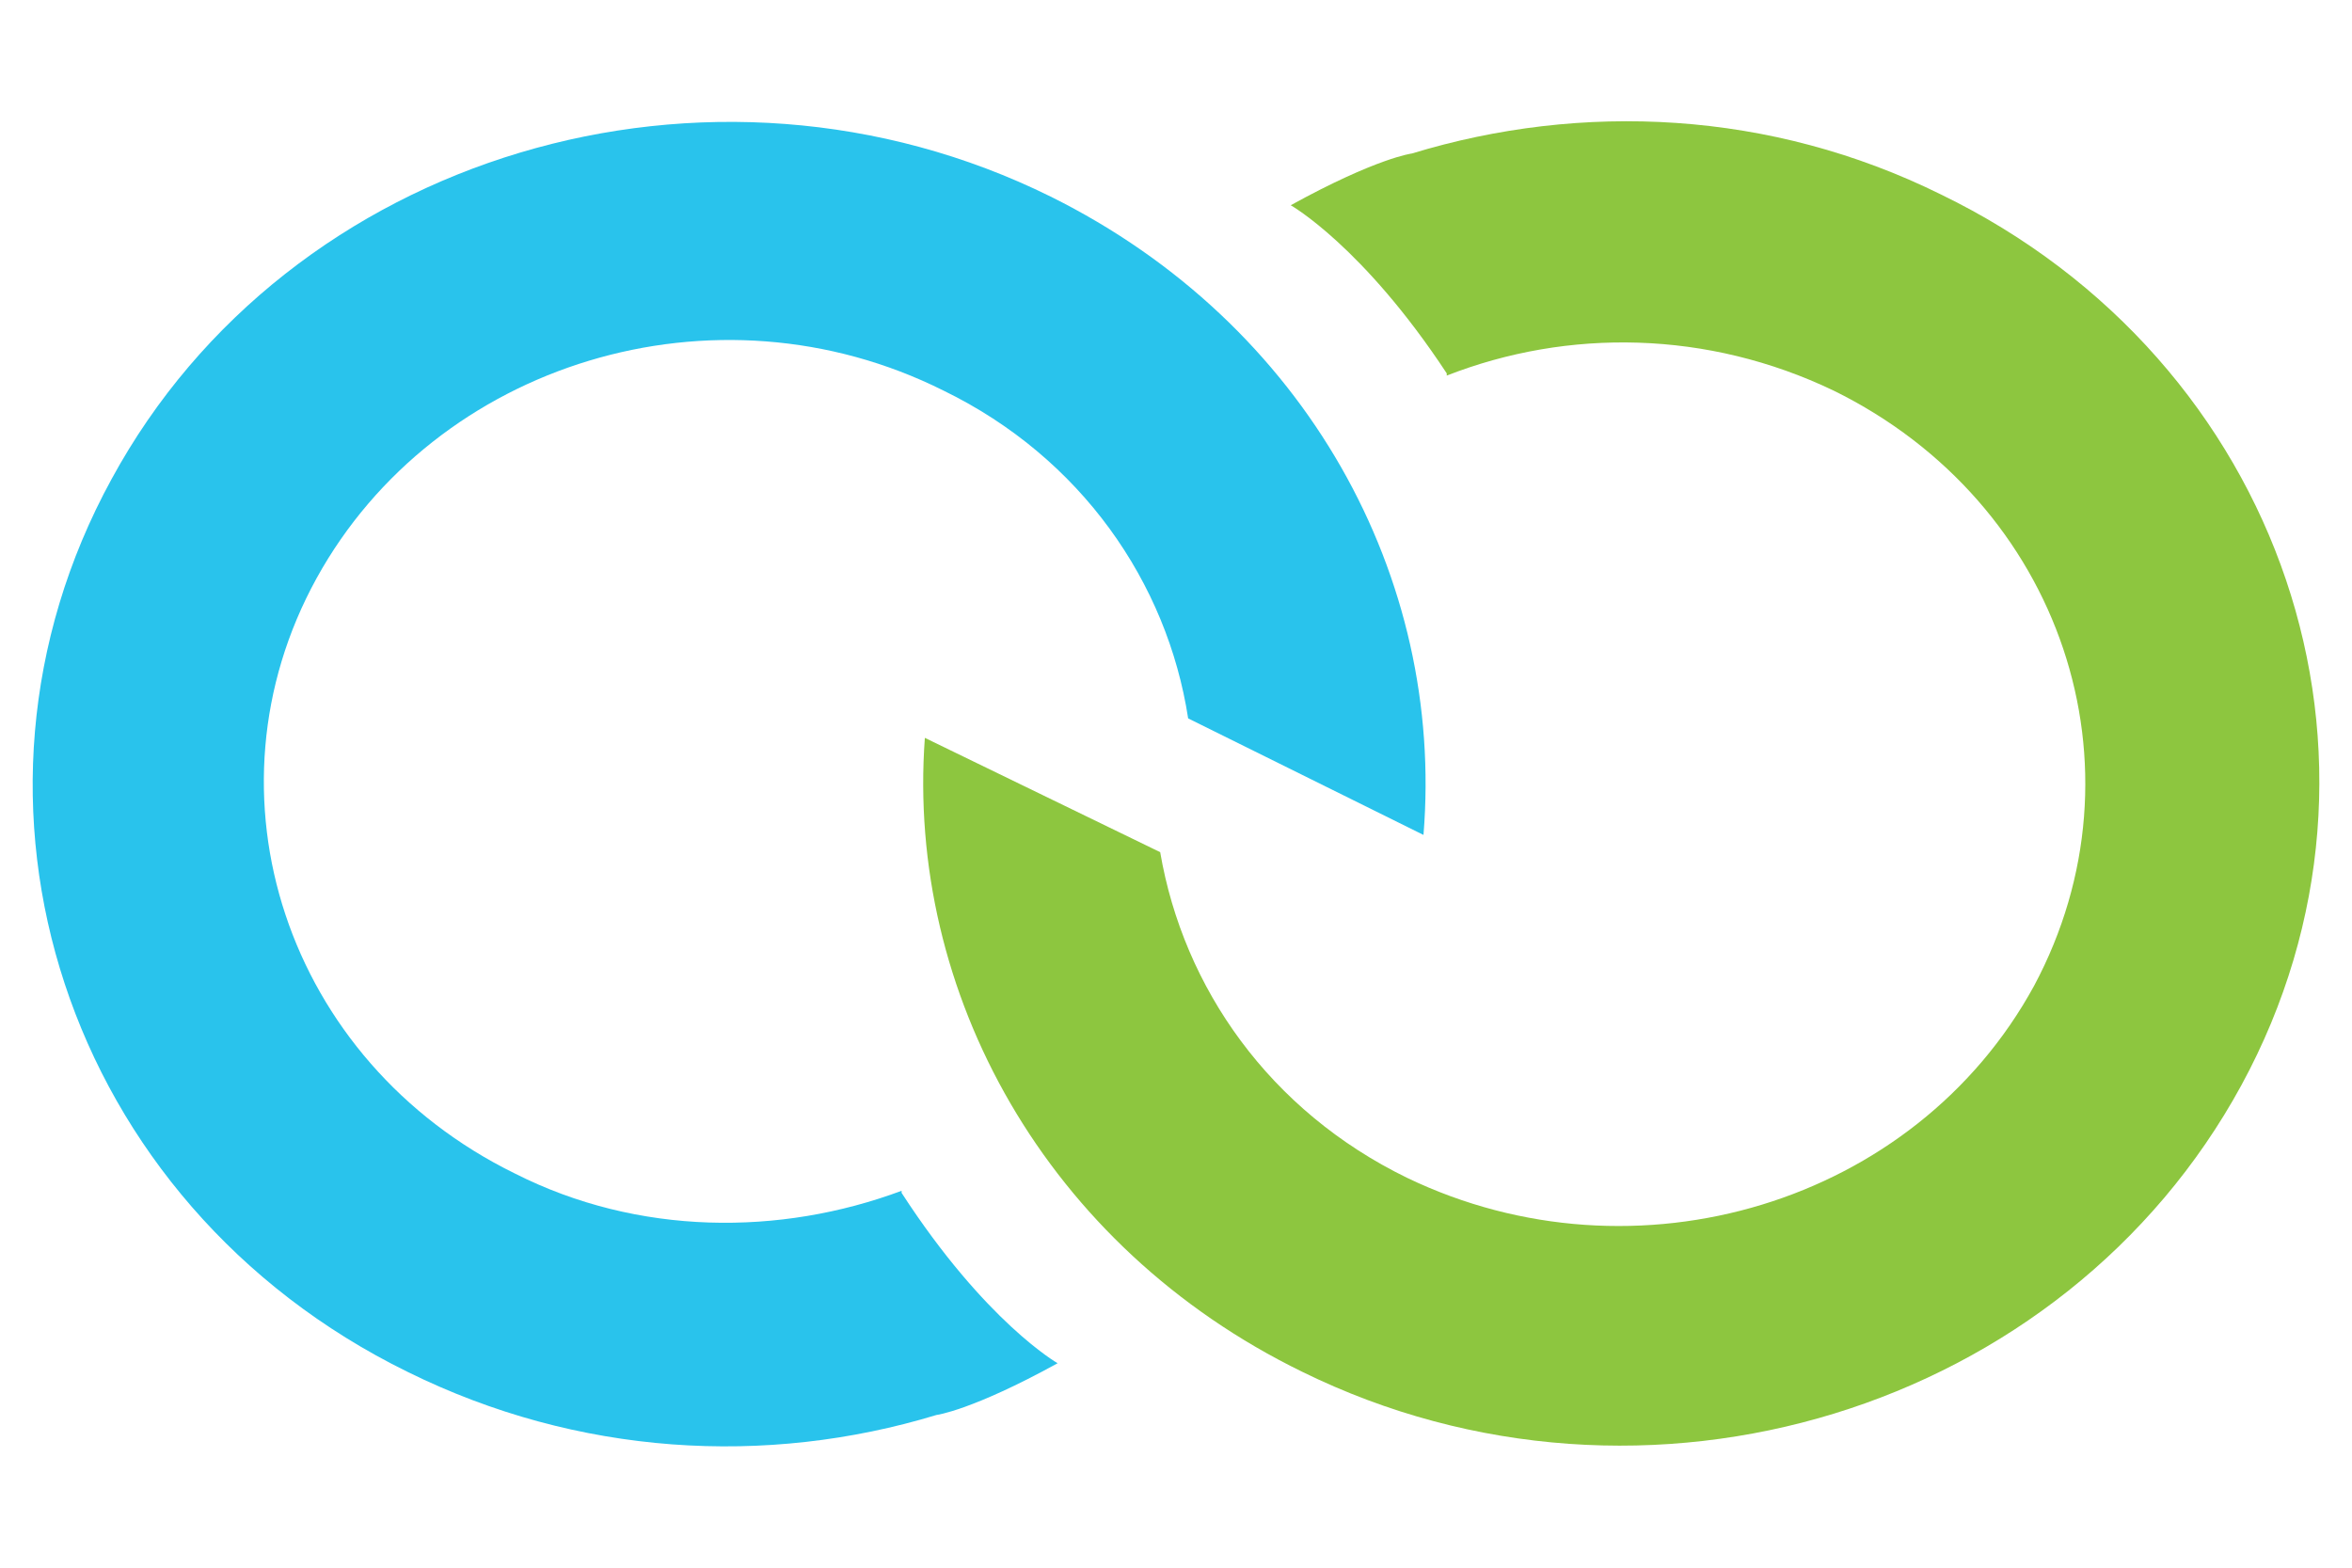 <svg width="18" height="12" viewBox="0 0 18 12" fill="none" xmlns="http://www.w3.org/2000/svg">
<path d="M8.041 1.505C5.437 0.217 2.209 1.175 0.854 3.667C-0.501 6.143 0.497 9.214 3.119 10.501C4.421 11.145 5.865 11.227 7.167 10.831C7.167 10.831 7.435 10.798 8.094 10.435C8.094 10.435 7.542 10.121 6.9 9.131C6.9 9.131 6.9 9.131 6.9 9.115C5.972 9.461 4.884 9.461 3.939 8.982C2.191 8.124 1.514 6.077 2.423 4.426C3.333 2.776 5.473 2.115 7.221 2.99C8.273 3.502 8.933 4.459 9.093 5.499L10.894 6.391C11.055 4.426 10.003 2.479 8.041 1.505Z" fill="#29C3EC"/>
<path d="M9.967 10.501C12.588 11.789 15.798 10.798 17.154 8.306C18.509 5.813 17.475 2.759 14.853 1.488C13.551 0.844 12.107 0.778 10.805 1.175C10.805 1.175 10.537 1.208 9.878 1.571C9.878 1.571 10.431 1.884 11.072 2.858C11.072 2.858 11.072 2.858 11.072 2.875C12 2.512 13.07 2.528 14.033 2.99C15.781 3.849 16.458 5.879 15.567 7.546C14.657 9.214 12.517 9.857 10.769 9.016C9.717 8.504 9.057 7.563 8.879 6.523L7.078 5.648C6.935 7.596 8.005 9.544 9.967 10.501Z" fill="#8DC63F"/>
</svg>
